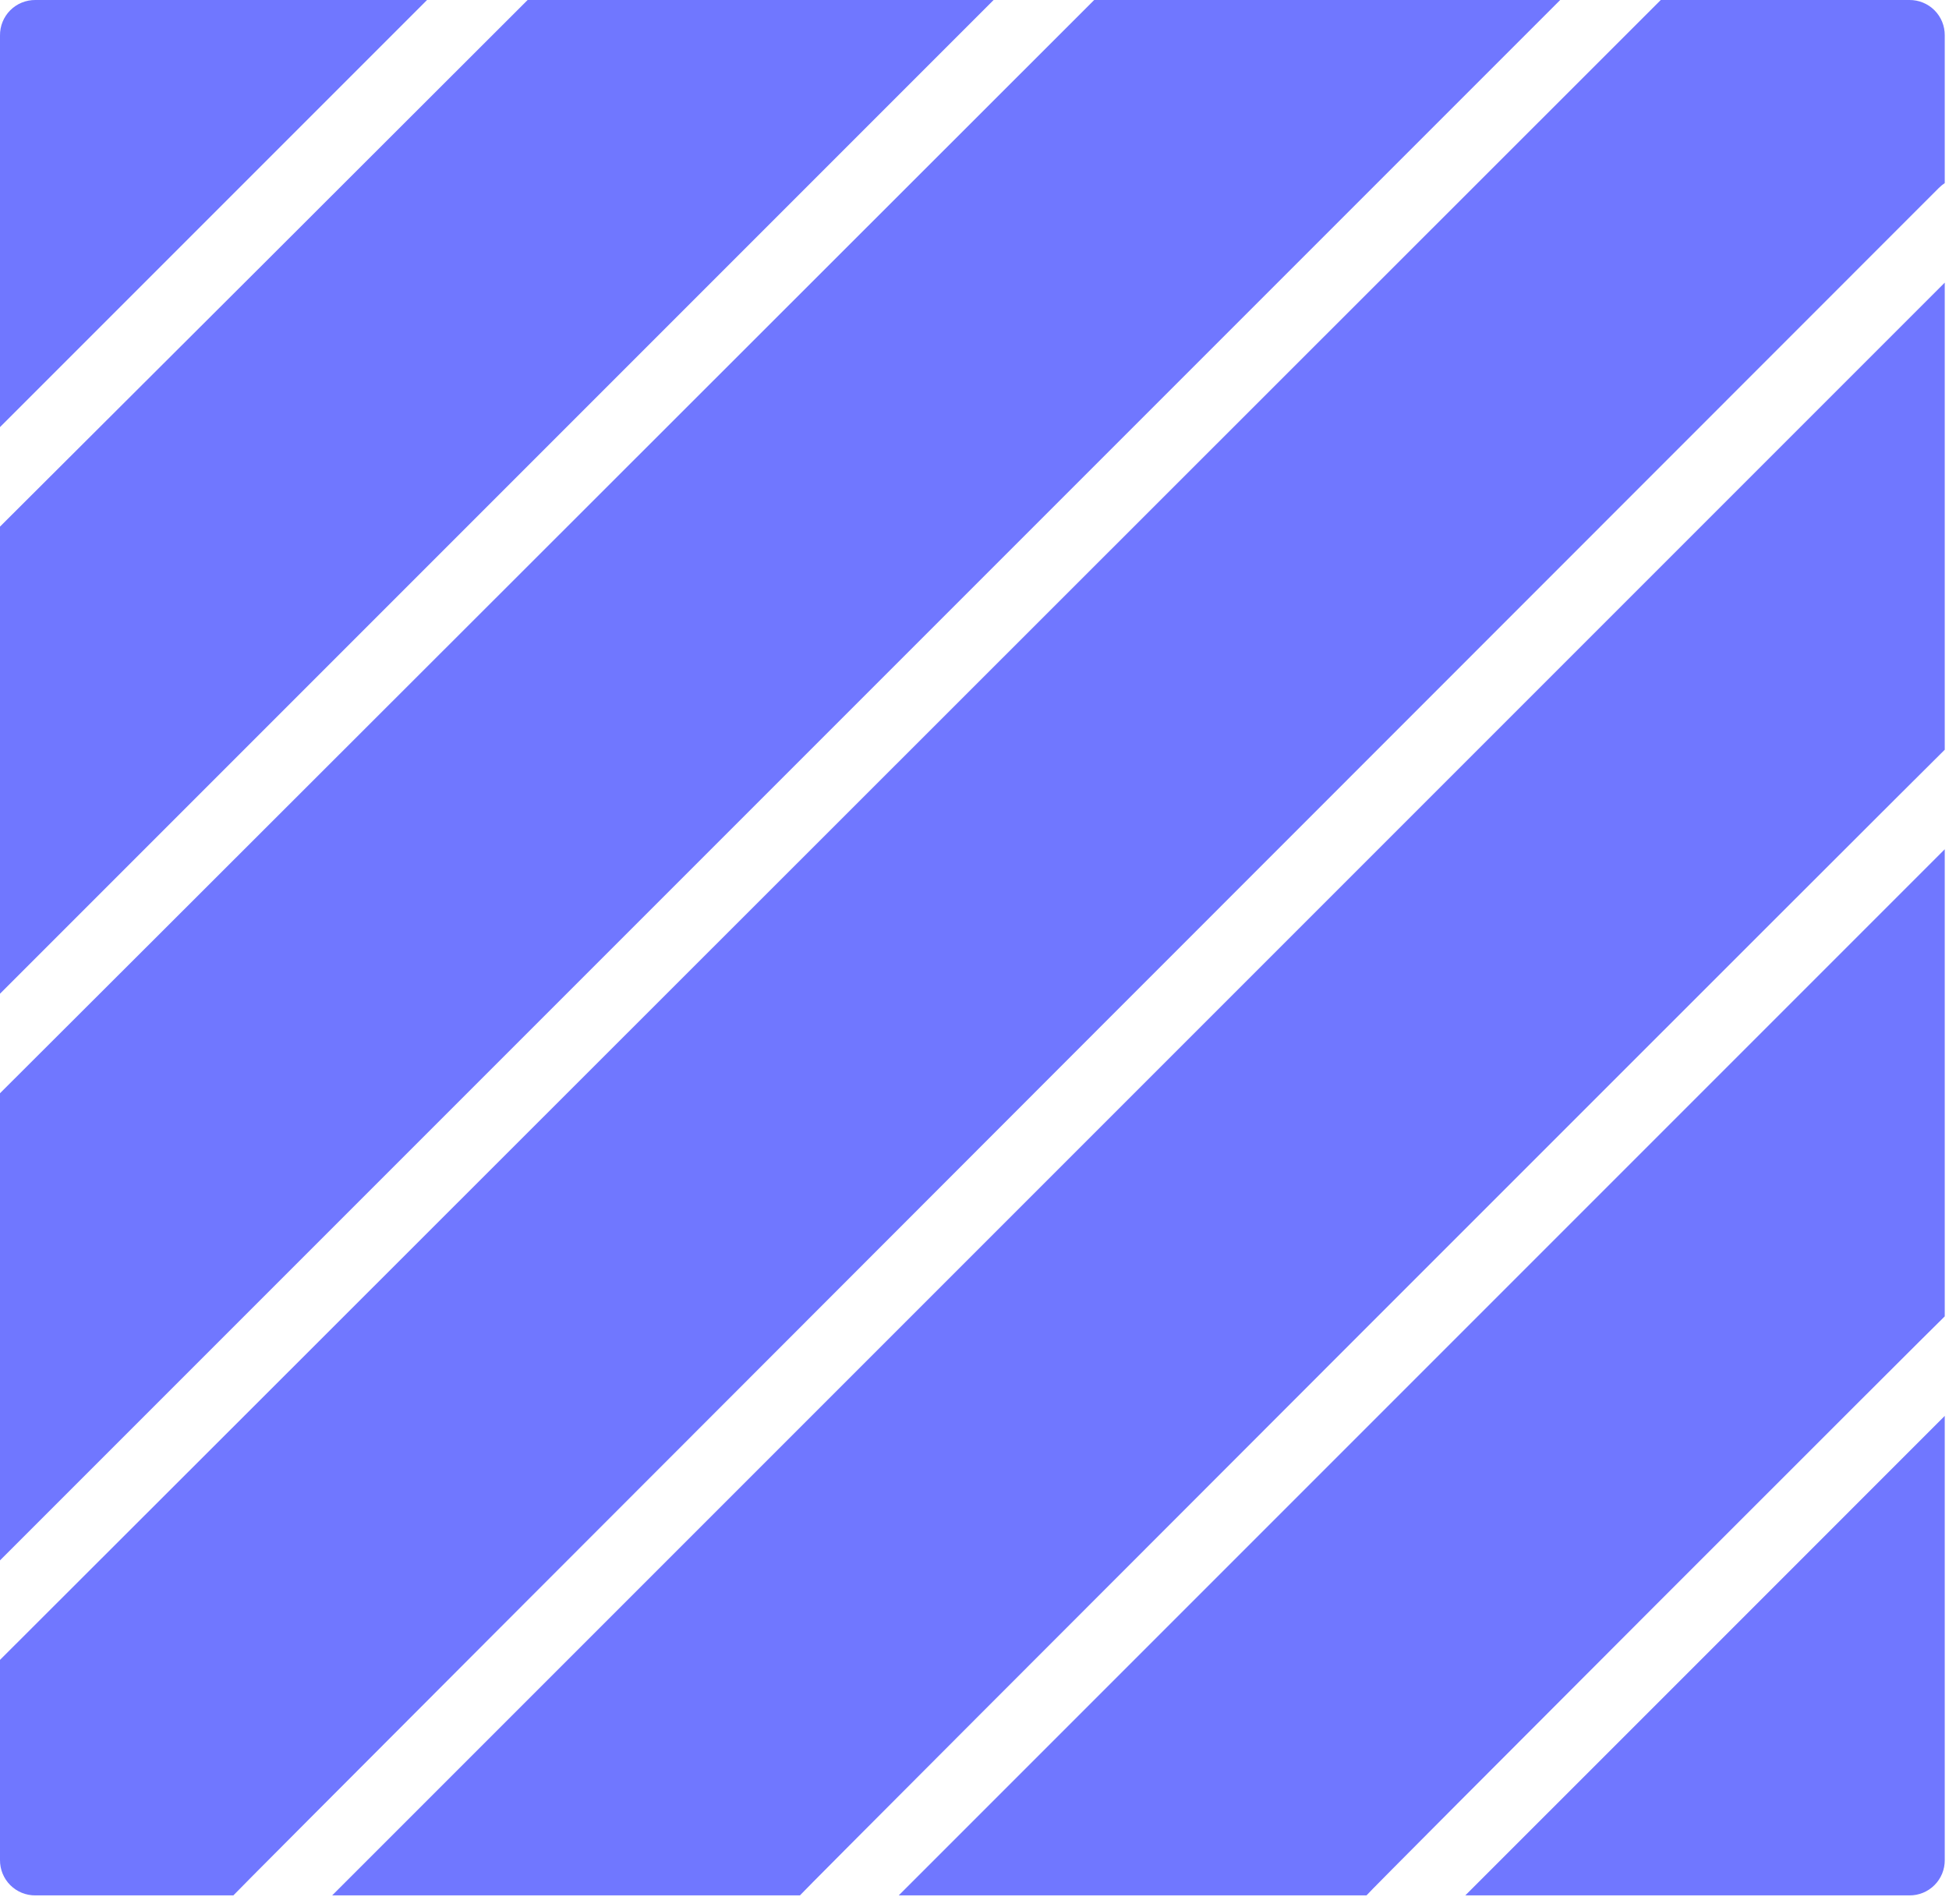<svg width="172" height="168" viewBox="0 0 172 168" fill="none" xmlns="http://www.w3.org/2000/svg">
<path d="M168.5 0H146.563C146.563 0 0.188 146.313 0 146.469V164.125C-0.004 164.537 0.074 164.945 0.23 165.326C0.385 165.707 0.615 166.053 0.906 166.344C1.197 166.635 1.543 166.865 1.924 167.021C2.305 167.176 2.714 167.254 3.125 167.25H20.594C20.719 167 171.094 16.594 171.094 16.594C171.257 16.431 171.435 16.285 171.625 16.156V3.125C171.629 2.714 171.551 2.305 171.396 1.924C171.24 1.543 171.01 1.197 170.719 0.906C170.428 0.615 170.082 0.385 169.701 0.23C169.32 0.074 168.912 -0.004 168.5 0ZM129.313 167.25H168.5C168.912 167.254 169.32 167.176 169.701 167.021C170.082 166.865 170.428 166.635 170.719 166.344C171.01 166.053 171.24 165.707 171.396 165.326C171.551 164.945 171.629 164.537 171.625 164.125V124.938C167.935 128.641 129.313 167.25 129.313 167.25ZM79.313 167.25H120.594C120.719 167 171.438 116.281 171.625 116.156V74.938L79.313 167.25ZM29.313 167.25H70.594C70.719 167 171.438 66.281 171.625 66.156V24.938L29.313 167.25ZM137.688 0H96.563C90.441 6.125 0.188 96.313 0 96.469V137.688L137.688 0ZM87.688 0H46.563C31.054 15.502 15.533 30.991 0 46.469V87.688L87.688 0ZM37.688 0H3.125C2.714 -0.004 2.305 0.074 1.924 0.23C1.543 0.385 1.197 0.615 0.906 0.906C0.615 1.197 0.385 1.543 0.23 1.924C0.074 2.305 -0.004 2.714 0 3.125V37.688C3.963 33.719 37.688 0 37.688 0Z" fill="#545CFF" fill-opacity="0.83"/>
</svg>
